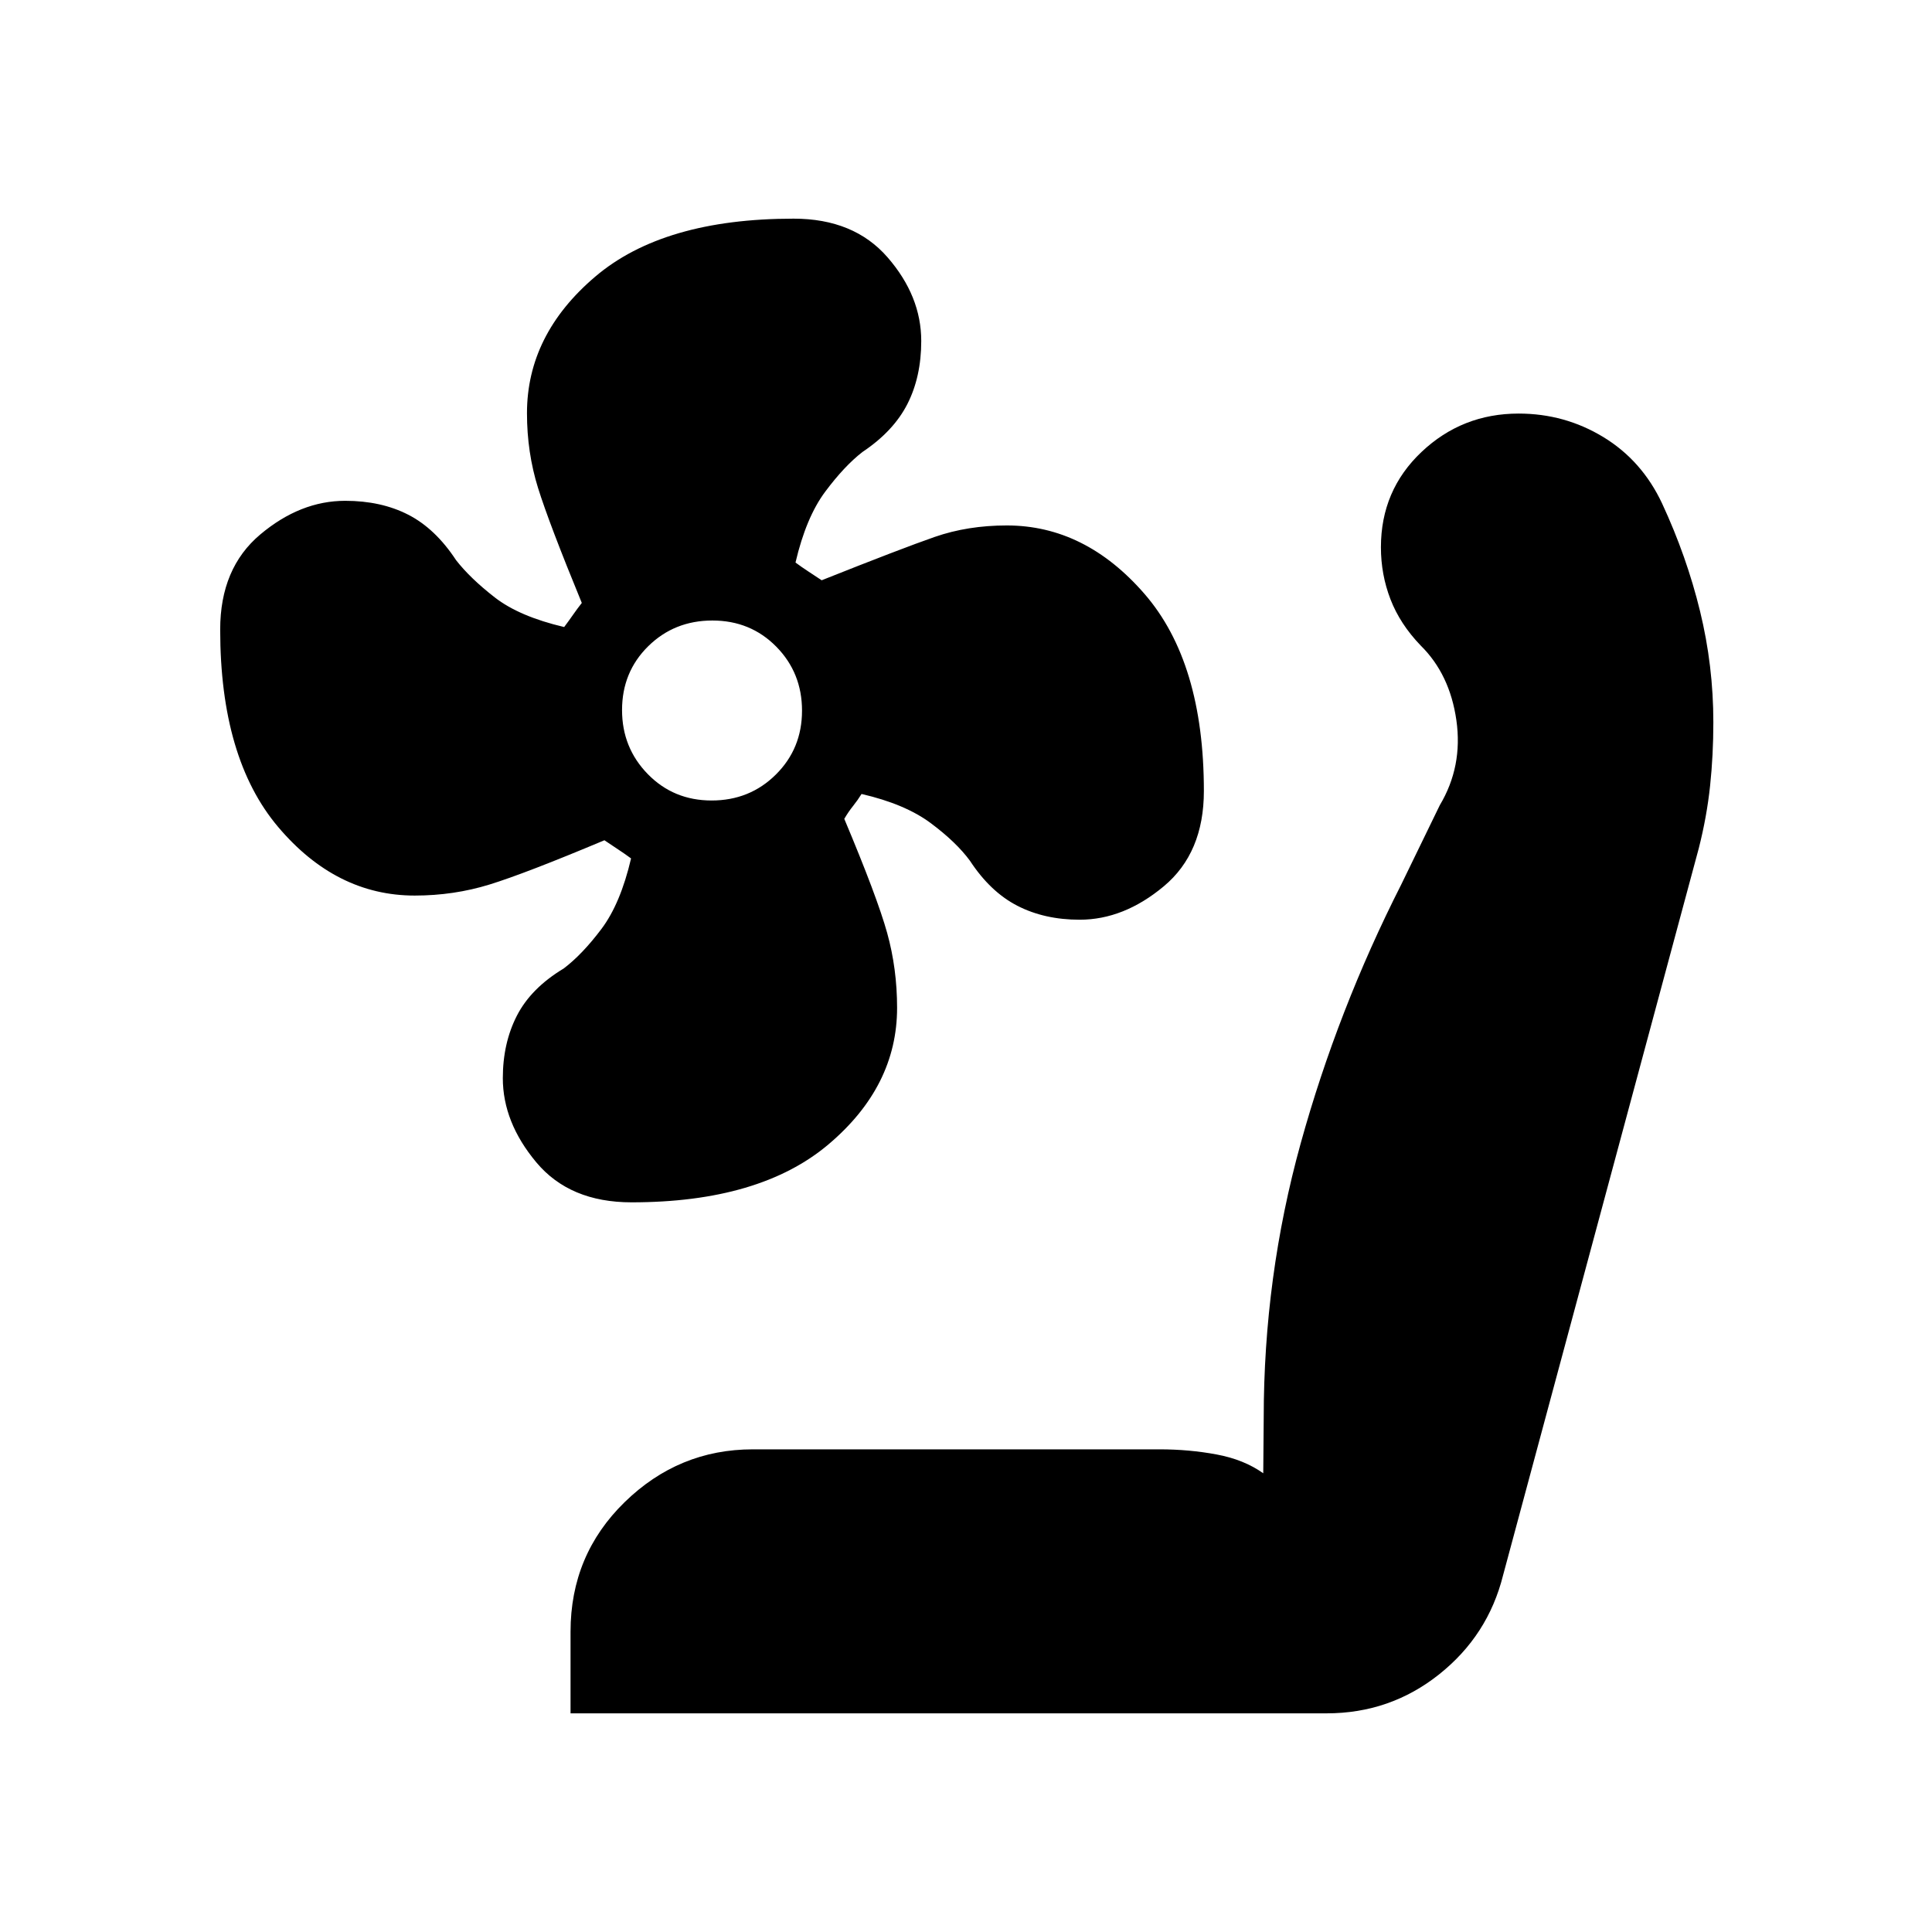 <svg xmlns="http://www.w3.org/2000/svg" height="20" viewBox="0 -960 960 960" width="20"><path d="M313.8-362.57q-30.71 0-47.33-19.89-16.62-19.9-16.62-41.82 0-17.44 7.02-31.09 7.02-13.64 23.22-23.39 9.24-7 18.74-19.62 9.5-12.62 14.74-35.07-3-2.22-6.39-4.45-3.39-2.23-6.85-4.58-39.24 16.48-57.04 21.98-17.8 5.5-37.23 5.5-39.01 0-67.83-34.06t-28.82-98.11q0-30.5 19.9-47.24 19.89-16.74 42.21-16.74 17.85 0 31.32 6.9 13.46 6.89 23.77 22.58 7 9 19.21 18.5 12.2 9.5 34.51 14.74 2.46-3.28 4.44-6.14 1.99-2.86 4.32-5.83-16.24-39.51-21.74-57.13-5.5-17.62-5.5-37.14 0-39.02 33.89-67.85 33.88-28.83 98.58-28.83 30.02 0 46.73 19.25 16.71 19.24 16.71 41.52 0 17.83-6.9 31.36-6.89 13.52-22.34 23.83-9 7-18.5 19.74-9.5 12.74-14.74 35.17 2.93 2.18 6.26 4.36 3.33 2.18 6.74 4.45 39.77-15.83 56.18-21.54 16.42-5.7 35.81-5.7 38.91 0 68.42 34 29.51 34.01 29.51 97.96 0 30.71-19.9 47.33Q558.41-503 536.48-503q-17.44 0-30.9-6.9-13.45-6.89-23.58-22.34-6.76-9.24-19.5-18.74-12.74-9.5-34.4-14.5-1.88 3.04-4.23 5.98-2.35 2.95-4.35 6.38 16.35 38.87 21.3 56.67 4.94 17.8 4.94 37.24 0 39.01-34.08 67.83-34.08 28.81-97.88 28.81Zm39.81-199.67q18.93 0 31.92-12.9 12.99-12.9 12.99-31.73 0-18.82-12.8-31.81-12.8-12.99-31.73-12.99-18.92 0-31.91 12.79-12.99 12.8-12.99 31.71 0 18.71 12.8 31.82t31.72 13.11ZM283.5-108.65v-40.59q0-38.13 26.89-64.36 26.89-26.23 63.7-26.23h202.15q14.66 0 28.3 2.55 13.63 2.54 23.16 9.35l.23-27.47q0-70.08 18.36-136.42 18.36-66.33 49.95-128.61l19.17-39.44q11.52-19.28 8.26-42.21-3.26-22.92-17.78-37.2-10.24-10.66-14.98-22.96t-4.74-25.82q0-28.29 20.17-47.36 20.16-19.08 48.26-19.08 22.87 0 42.08 11.67 19.2 11.67 29.2 32.99 12.23 26.35 18.85 53.49 6.62 27.14 6.62 55.24 0 16.31-1.62 31.6-1.62 15.29-5.62 31.03l-97.24 361.2q-7.48 29.95-31.82 49.29-24.33 19.34-55.88 19.34H283.5Z"/></svg>